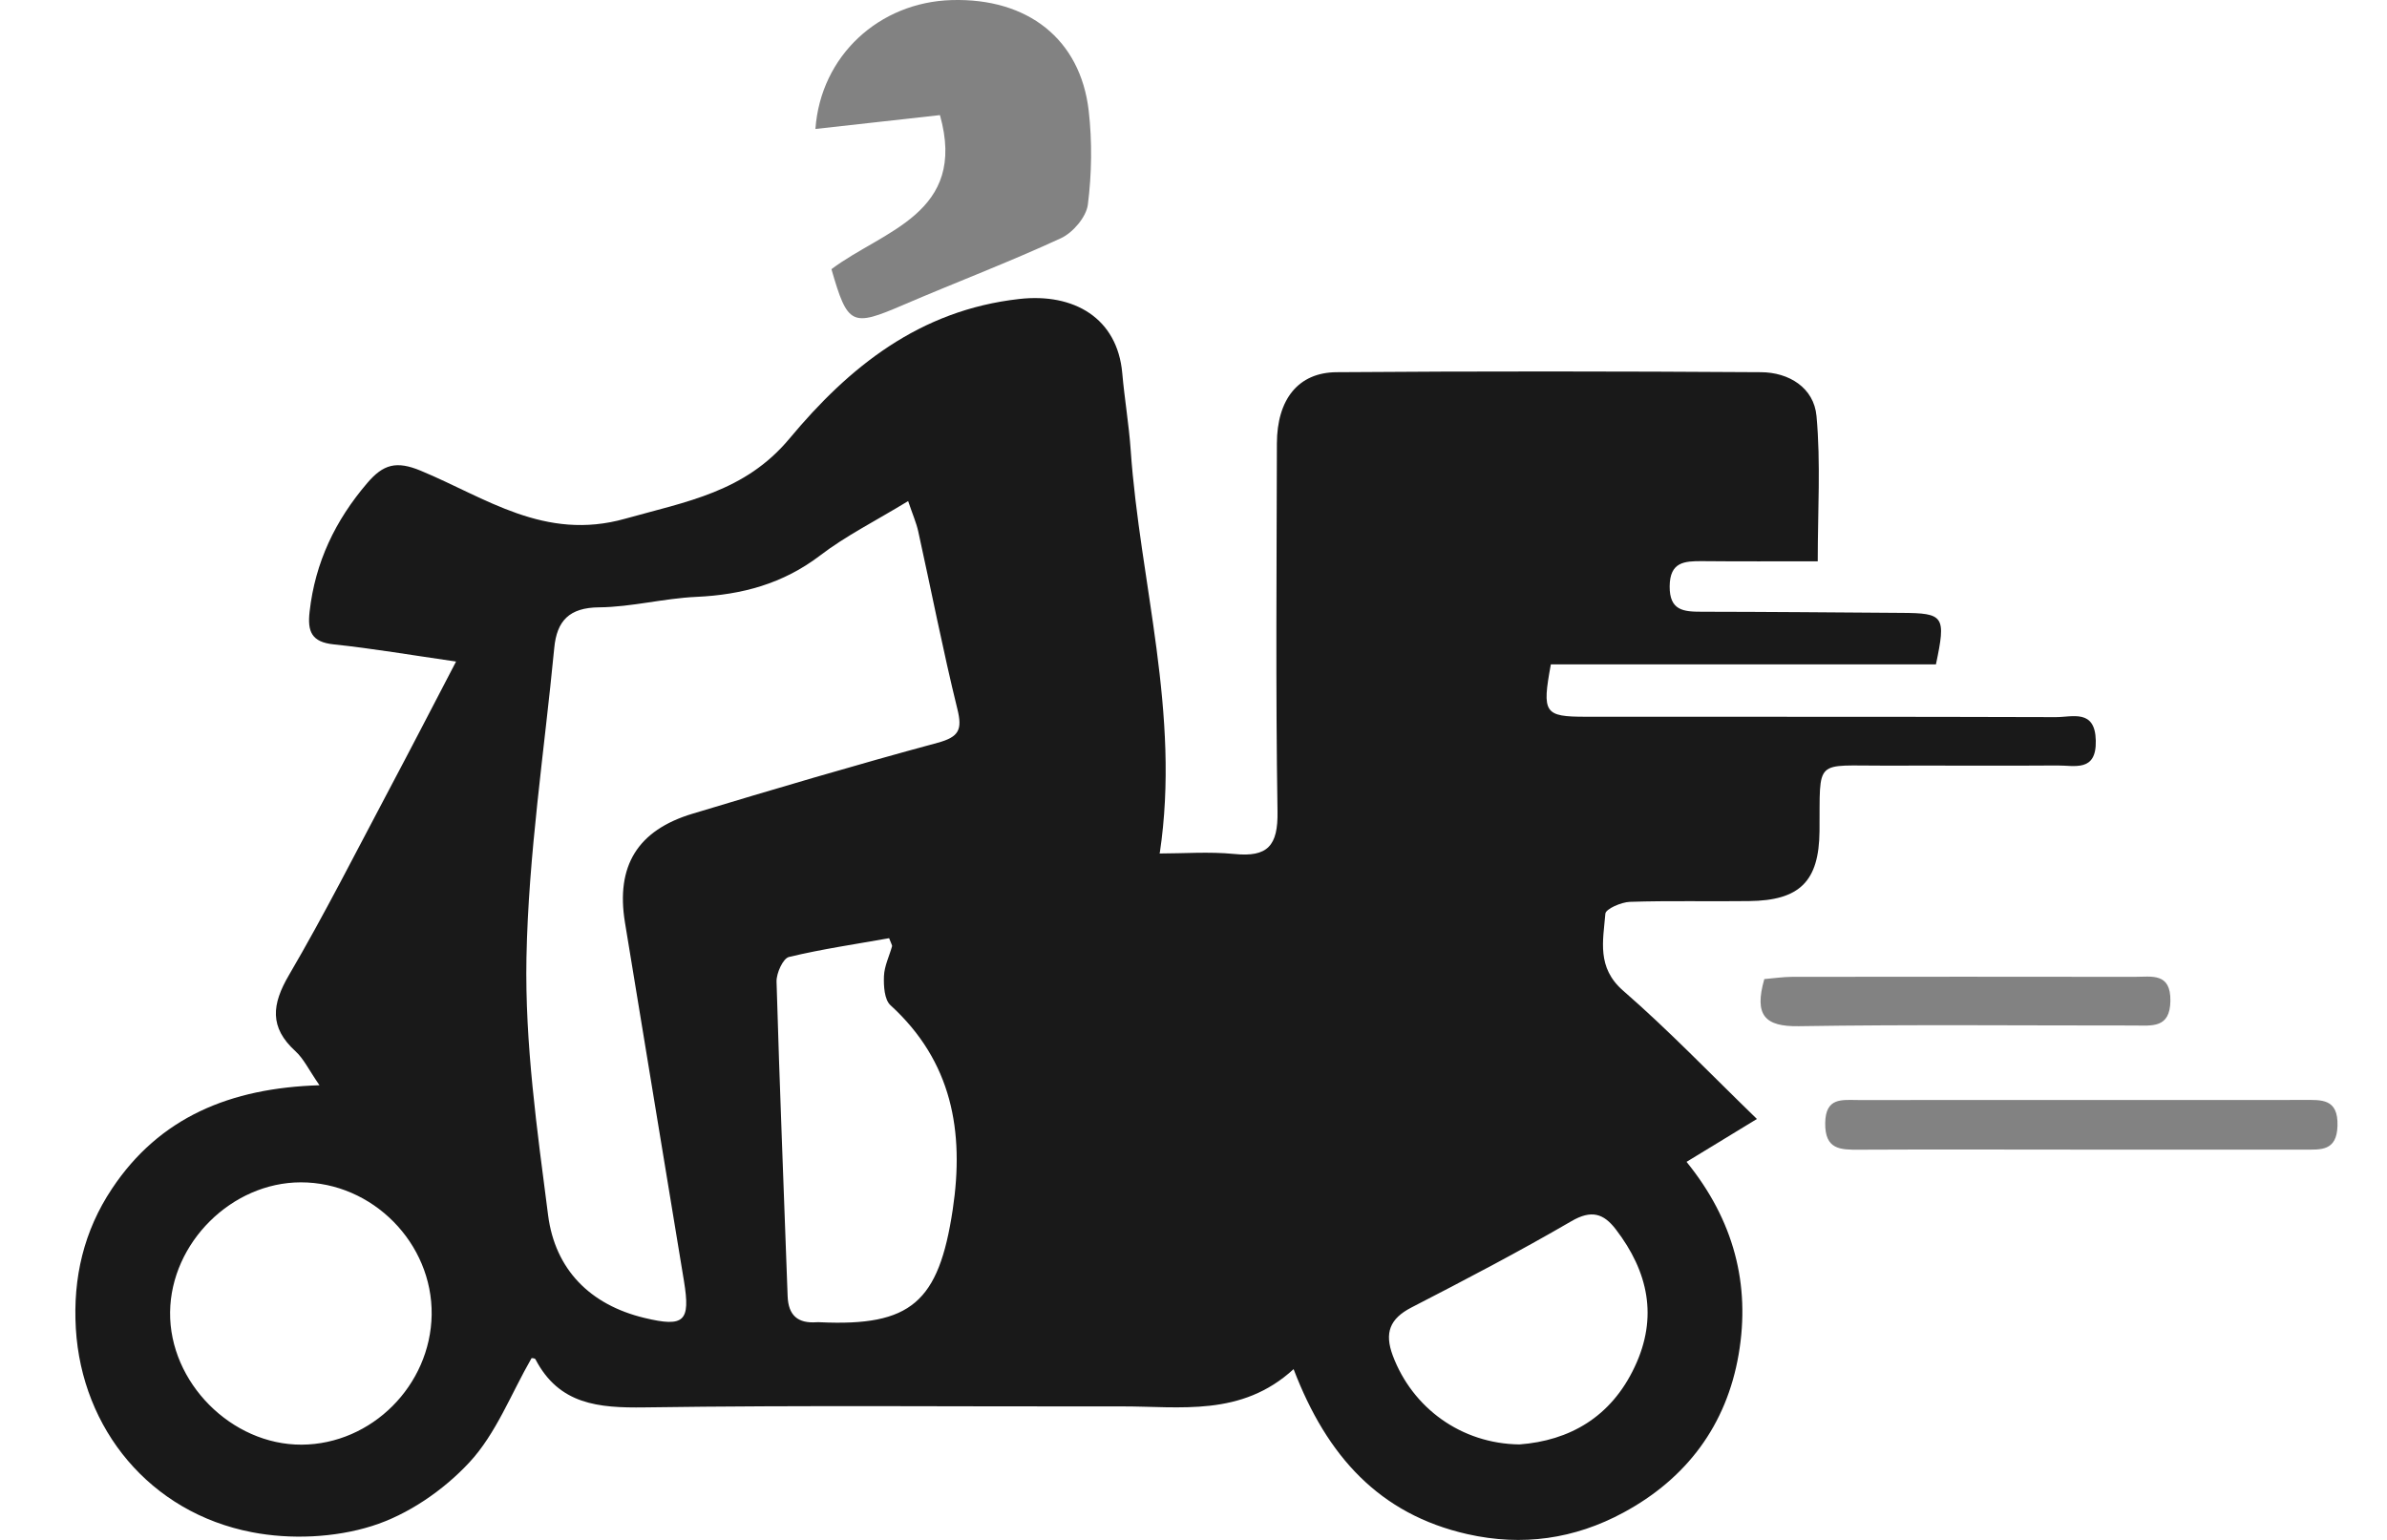 <svg width="31" height="20" viewBox="0 0 31 20" fill="none" xmlns="http://www.w3.org/2000/svg">
<path d="M15.062 11.079C15.334 9.265 14.804 7.568 14.684 5.843C14.661 5.51 14.604 5.18 14.575 4.848C14.512 4.131 13.947 3.803 13.238 3.883C11.94 4.028 11.027 4.767 10.253 5.696C9.674 6.391 8.913 6.514 8.119 6.737C7.072 7.032 6.307 6.463 5.465 6.114C5.146 5.981 4.977 6.031 4.77 6.273C4.354 6.759 4.093 7.304 4.021 7.943C3.991 8.202 4.046 8.339 4.333 8.369C4.838 8.422 5.34 8.508 5.923 8.592C5.606 9.2 5.331 9.733 5.05 10.262C4.624 11.065 4.213 11.877 3.754 12.662C3.529 13.045 3.496 13.343 3.838 13.654C3.944 13.751 4.009 13.892 4.149 14.095C2.99 14.13 2.07 14.512 1.454 15.439C1.089 15.986 0.946 16.595 0.985 17.255C1.062 18.558 1.946 19.645 3.272 19.9C3.772 19.997 4.347 19.972 4.829 19.82C5.296 19.674 5.759 19.356 6.095 18.994C6.443 18.62 6.636 18.104 6.903 17.64C6.898 17.639 6.944 17.637 6.954 17.654C7.261 18.243 7.772 18.287 8.37 18.279C10.433 18.249 12.497 18.27 14.561 18.266C15.327 18.264 16.12 18.406 16.8 17.782C17.233 18.916 17.917 19.667 19.057 19.925C19.772 20.086 20.448 19.988 21.082 19.646C21.904 19.203 22.423 18.509 22.58 17.589C22.735 16.684 22.518 15.847 21.903 15.09C22.209 14.903 22.472 14.743 22.817 14.533C22.212 13.946 21.669 13.379 21.08 12.867C20.734 12.566 20.82 12.216 20.849 11.866C20.854 11.805 21.055 11.717 21.167 11.713C21.682 11.696 22.199 11.71 22.714 11.703C23.373 11.696 23.624 11.448 23.63 10.795C23.638 9.835 23.554 9.948 24.488 9.944C25.231 9.941 25.975 9.948 26.718 9.942C26.942 9.94 27.228 10.031 27.218 9.619C27.21 9.204 26.912 9.315 26.698 9.314C24.665 9.307 22.631 9.311 20.598 9.309C20.055 9.309 20.024 9.263 20.141 8.629H25.142C25.275 7.999 25.248 7.963 24.694 7.96C23.828 7.954 22.964 7.946 22.099 7.945C21.865 7.945 21.681 7.931 21.684 7.614C21.687 7.298 21.874 7.287 22.105 7.288C22.589 7.293 23.071 7.29 23.607 7.29C23.607 6.633 23.647 6.014 23.591 5.404C23.558 5.036 23.233 4.835 22.868 4.834C21.032 4.822 19.196 4.82 17.359 4.834C16.859 4.837 16.585 5.188 16.583 5.759C16.58 7.352 16.566 8.946 16.591 10.539C16.599 10.985 16.463 11.136 16.027 11.091C15.701 11.059 15.371 11.085 15.056 11.085L15.062 11.079ZM11.794 6.508C11.852 6.681 11.9 6.788 11.925 6.901C12.095 7.67 12.245 8.442 12.433 9.207C12.5 9.477 12.456 9.571 12.177 9.647C11.112 9.935 10.052 10.249 8.995 10.568C8.279 10.783 7.997 11.247 8.116 11.979C8.369 13.533 8.629 15.086 8.883 16.64C8.968 17.163 8.888 17.241 8.37 17.117C7.662 16.947 7.209 16.487 7.118 15.782C6.975 14.673 6.816 13.552 6.837 12.439C6.863 11.097 7.069 9.758 7.198 8.417C7.231 8.064 7.392 7.891 7.781 7.888C8.202 7.884 8.621 7.771 9.044 7.752C9.636 7.725 10.168 7.582 10.65 7.215C10.983 6.96 11.364 6.77 11.794 6.508ZM11.547 12.185C11.576 12.263 11.589 12.278 11.585 12.29C11.549 12.419 11.485 12.547 11.48 12.677C11.475 12.805 11.485 12.983 11.565 13.056C12.364 13.785 12.526 14.694 12.373 15.711C12.192 16.914 11.831 17.228 10.65 17.173C10.634 17.173 10.62 17.171 10.604 17.173C10.361 17.19 10.238 17.084 10.229 16.834C10.181 15.473 10.124 14.111 10.085 12.749C10.082 12.64 10.169 12.448 10.246 12.429C10.679 12.325 11.122 12.261 11.547 12.185ZM2.209 17.041C2.22 16.14 3.01 15.357 3.906 15.356C4.838 15.355 5.619 16.146 5.606 17.076C5.591 17.994 4.827 18.758 3.918 18.763C3.005 18.767 2.198 17.953 2.209 17.041ZM19.735 18.76C18.975 18.751 18.343 18.285 18.088 17.606C17.978 17.311 18.048 17.127 18.331 16.981C19.03 16.621 19.728 16.256 20.407 15.861C20.666 15.71 20.825 15.758 20.985 15.967C21.405 16.515 21.535 17.107 21.23 17.752C20.923 18.406 20.383 18.711 19.733 18.76H19.735Z" fill="#191919"/>
<path d="M10.59 1.675C11.132 1.615 11.664 1.555 12.207 1.495C12.568 2.775 11.463 2.994 10.798 3.496C11.009 4.228 11.062 4.248 11.729 3.961C12.411 3.668 13.105 3.405 13.778 3.094C13.934 3.022 14.107 2.819 14.128 2.658C14.179 2.256 14.185 1.84 14.139 1.438C14.031 0.507 13.346 -0.028 12.359 0.001C11.419 0.028 10.658 0.723 10.59 1.675Z" fill="#828282"/>
<path d="M27.058 14.931C28.013 14.931 28.968 14.931 29.924 14.931C30.139 14.931 30.347 14.954 30.357 14.623C30.368 14.265 30.15 14.285 29.913 14.286C27.987 14.287 26.061 14.287 24.136 14.287C23.924 14.287 23.708 14.248 23.704 14.587C23.7 14.931 23.899 14.934 24.147 14.932C25.117 14.927 26.088 14.931 27.058 14.931Z" fill="#828282"/>
<path d="M22.913 12.716C22.779 13.187 22.919 13.335 23.362 13.328C24.814 13.305 26.265 13.32 27.718 13.319C27.944 13.319 28.182 13.36 28.187 13C28.193 12.629 27.943 12.687 27.723 12.687C26.241 12.685 24.758 12.685 23.276 12.687C23.158 12.687 23.039 12.706 22.913 12.716Z" fill="#828282"/>
</svg>
